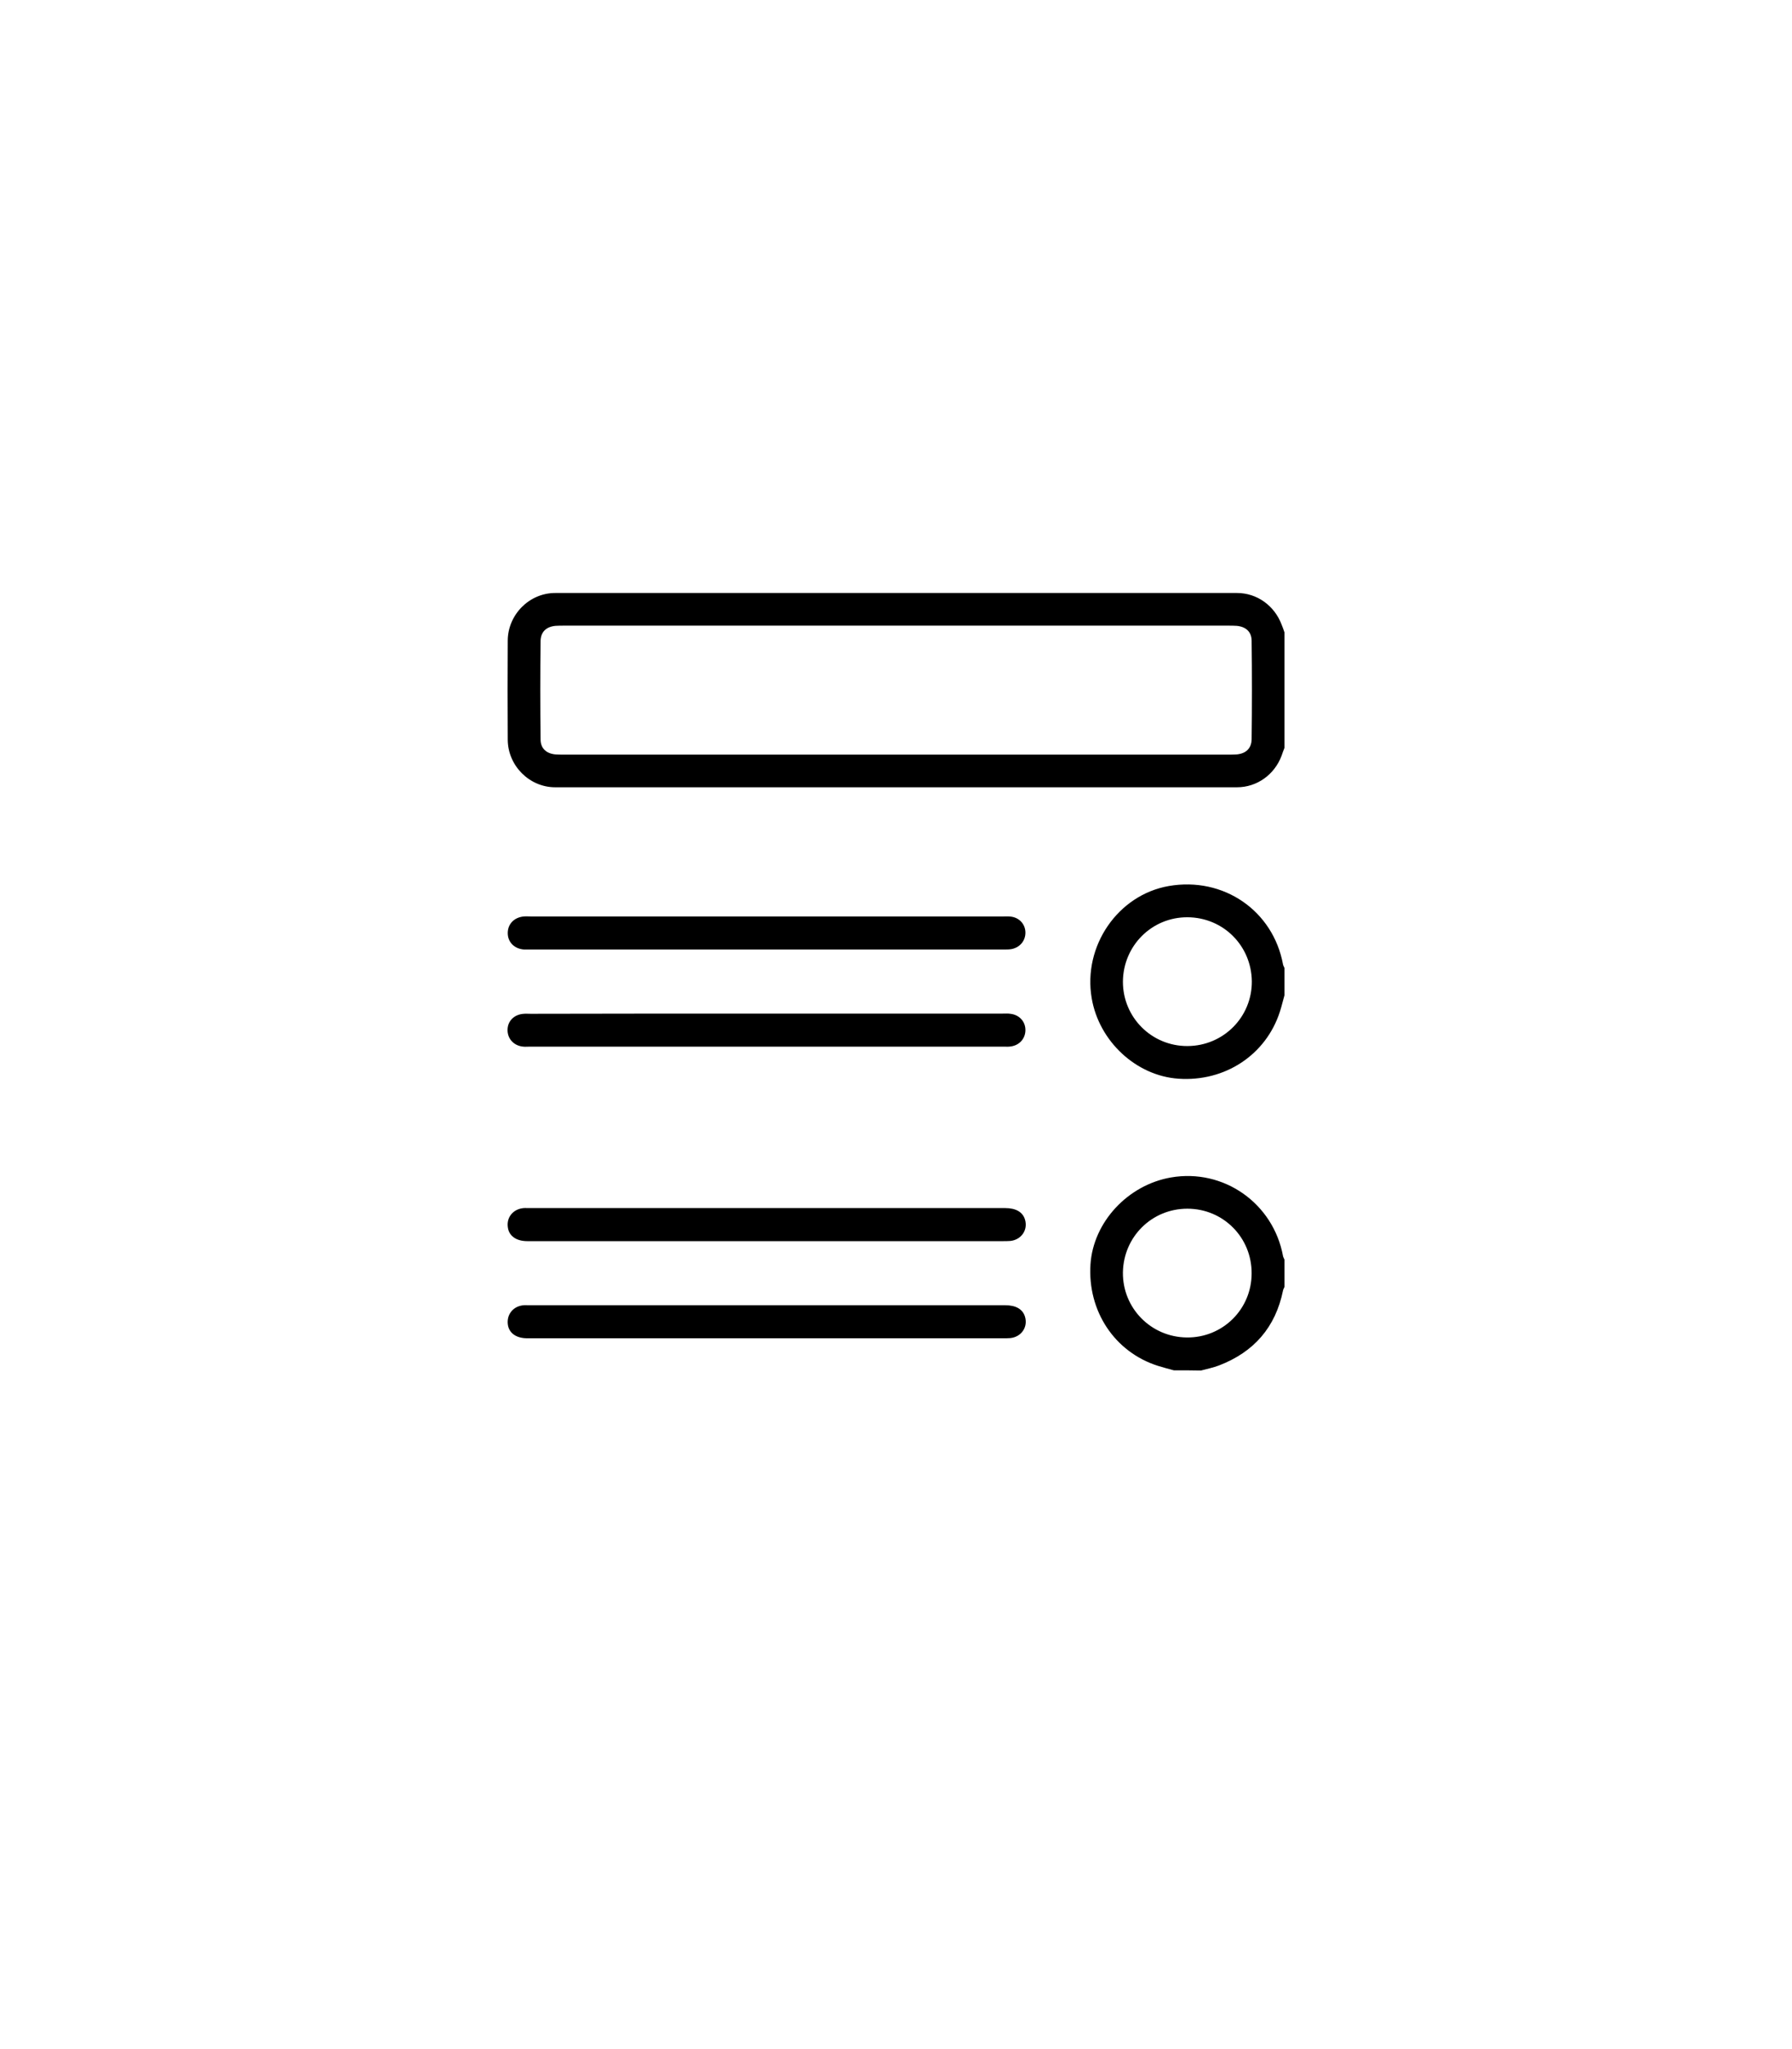 <?xml version="1.0" encoding="utf-8"?>
<!-- Generator: Adobe Illustrator 27.4.1, SVG Export Plug-In . SVG Version: 6.00 Build 0)  -->
<svg version="1.1" id="Capa_1" xmlns="http://www.w3.org/2000/svg" xmlns:xlink="http://www.w3.org/1999/xlink" x="0px" y="0px"
	 viewBox="0 0 884.1 1010.5" style="enable-background:new 0 0 884.1 1010.5;" xml:space="preserve">
<g>
	<path d="M633.7,368.8c-0.5,1.3-1,2.5-1.4,3.8c-3.5,9.4-12.2,15.6-22,15.6c-112.1,0-224.3,0-336.4,0c-12.7,0-23.3-10.6-23.4-23.4
		c-0.1-16.3-0.1-32.7,0-49c0.1-12.7,10.6-23.4,23.4-23.4c112.1,0,224.3,0,336.4,0c9.9,0,18.5,6.3,22,15.6c0.5,1.3,1,2.5,1.4,3.8
		C633.7,330.8,633.7,349.8,633.7,368.8z M442.1,372.1c54.5,0,109,0,163.5,0c1.5,0,3,0,4.5-0.1c4.5-0.4,7.3-2.9,7.4-7.4
		c0.2-16.2,0.2-32.4,0-48.6c0-4.5-2.9-7-7.4-7.4c-1.4-0.1-2.7-0.1-4.1-0.1c-109.3,0-218.5,0-327.8,0c-1.4,0-2.7,0-4.1,0.1
		c-4.5,0.4-7.3,2.9-7.4,7.4c-0.2,16.2-0.2,32.4,0,48.6c0,4.5,2.9,7,7.4,7.4c1.5,0.1,3,0.1,4.5,0.1
		C333.1,372.1,387.6,372.1,442.1,372.1z"/>
	<path d="M633.7,490.8c-0.8,2.7-1.4,5.5-2.3,8.2c-6.9,21.2-27.1,34.5-50,32.9c-20.8-1.4-39.2-18.4-42.8-39.7
		c-4.4-25.7,12.9-50.9,38-55.3c27-4.7,51.5,12.1,56.4,38.7c0.1,0.6,0.5,1.1,0.7,1.7C633.7,481.8,633.7,486.3,633.7,490.8z
		 M585.9,515.8c17.7-0.1,31.8-14.3,31.7-31.9c-0.2-17.6-14.1-31.5-31.7-31.6c-17.7-0.1-31.8,14.1-31.9,31.8
		C554,501.7,568.2,515.9,585.9,515.8z"/>
	<path d="M579.1,675.7c-2.6-0.7-5.2-1.4-7.8-2.2c-21.4-6.8-34.8-27-33.3-50.1c1.4-20.8,18.4-39.1,39.7-42.8
		c26-4.5,50.5,12.7,55.3,38.8c0.1,0.6,0.5,1.1,0.7,1.7c0,4.5,0,9,0,13.5c-0.2,0.6-0.6,1.1-0.7,1.7c-3.7,18.2-14.4,30.4-31.6,37
		c-2.9,1.1-5.9,1.7-8.9,2.5C588,675.7,583.6,675.7,579.1,675.7z M617.5,627.9c0.1-17.7-14-31.9-31.7-31.9
		c-17.5,0-31.5,13.8-31.8,31.4c-0.2,17.6,13.8,31.9,31.5,32.1C603.2,659.7,617.5,645.6,617.5,627.9z"/>
	<path d="M378.5,451.9c38.8,0,77.5,0,116.3,0c1.4,0,2.8-0.1,4.1,0.1c4.2,0.6,7,3.9,7,7.9c0,4-2.7,7.3-6.9,8.1
		c-1.2,0.2-2.5,0.2-3.7,0.2c-78,0-156.1,0-234.1,0c-0.9,0-1.7,0-2.6,0c-4.8-0.3-8.1-3.6-8.1-8.1c0-4.5,3.2-7.8,8-8.2
		c1.1-0.1,2.2,0,3.4,0C300.7,451.9,339.6,451.9,378.5,451.9z"/>
	<path d="M378.5,499.8c38.8,0,77.5,0,116.3,0c1.2,0,2.5-0.1,3.7,0.1c4.4,0.5,7.4,3.8,7.4,8c0,4.2-2.9,7.5-7.2,8.1
		c-1.1,0.2-2.2,0.1-3.4,0.1c-78,0-156.1,0-234.1,0c-1,0-2,0.1-3,0c-4.7-0.4-7.9-3.9-7.8-8.4c0.1-4.3,3.3-7.5,8-7.8
		c1.1-0.1,2.2,0,3.4,0C300.7,499.8,339.6,499.8,378.5,499.8z"/>
	<path d="M378,612c-39.3,0-78.5,0-117.8,0c-5.7,0-9.3-2.7-9.7-7.2c-0.5-4.5,2.5-8.3,7.1-9c1-0.2,2-0.1,3-0.1c78.4,0,156.8,0,235.3,0
		c5.4,0,8.7,2,9.8,5.7c1.5,5.1-1.8,9.9-7.2,10.5c-1.2,0.1-2.5,0.1-3.7,0.1C455.8,612,416.9,612,378,612z"/>
	<path d="M378,659.9c-39.3,0-78.5,0-117.8,0c-5.7,0-9.3-2.7-9.7-7.2c-0.4-4.5,2.5-8.3,7.1-9c1-0.2,2-0.1,3-0.1
		c78.4,0,156.8,0,235.3,0c5.4,0,8.7,2,9.8,5.7c1.5,5.1-1.8,9.9-7.2,10.5c-1.2,0.1-2.5,0.1-3.7,0.1
		C455.8,659.9,416.9,659.9,378,659.9z"/>
</g>
</svg>
